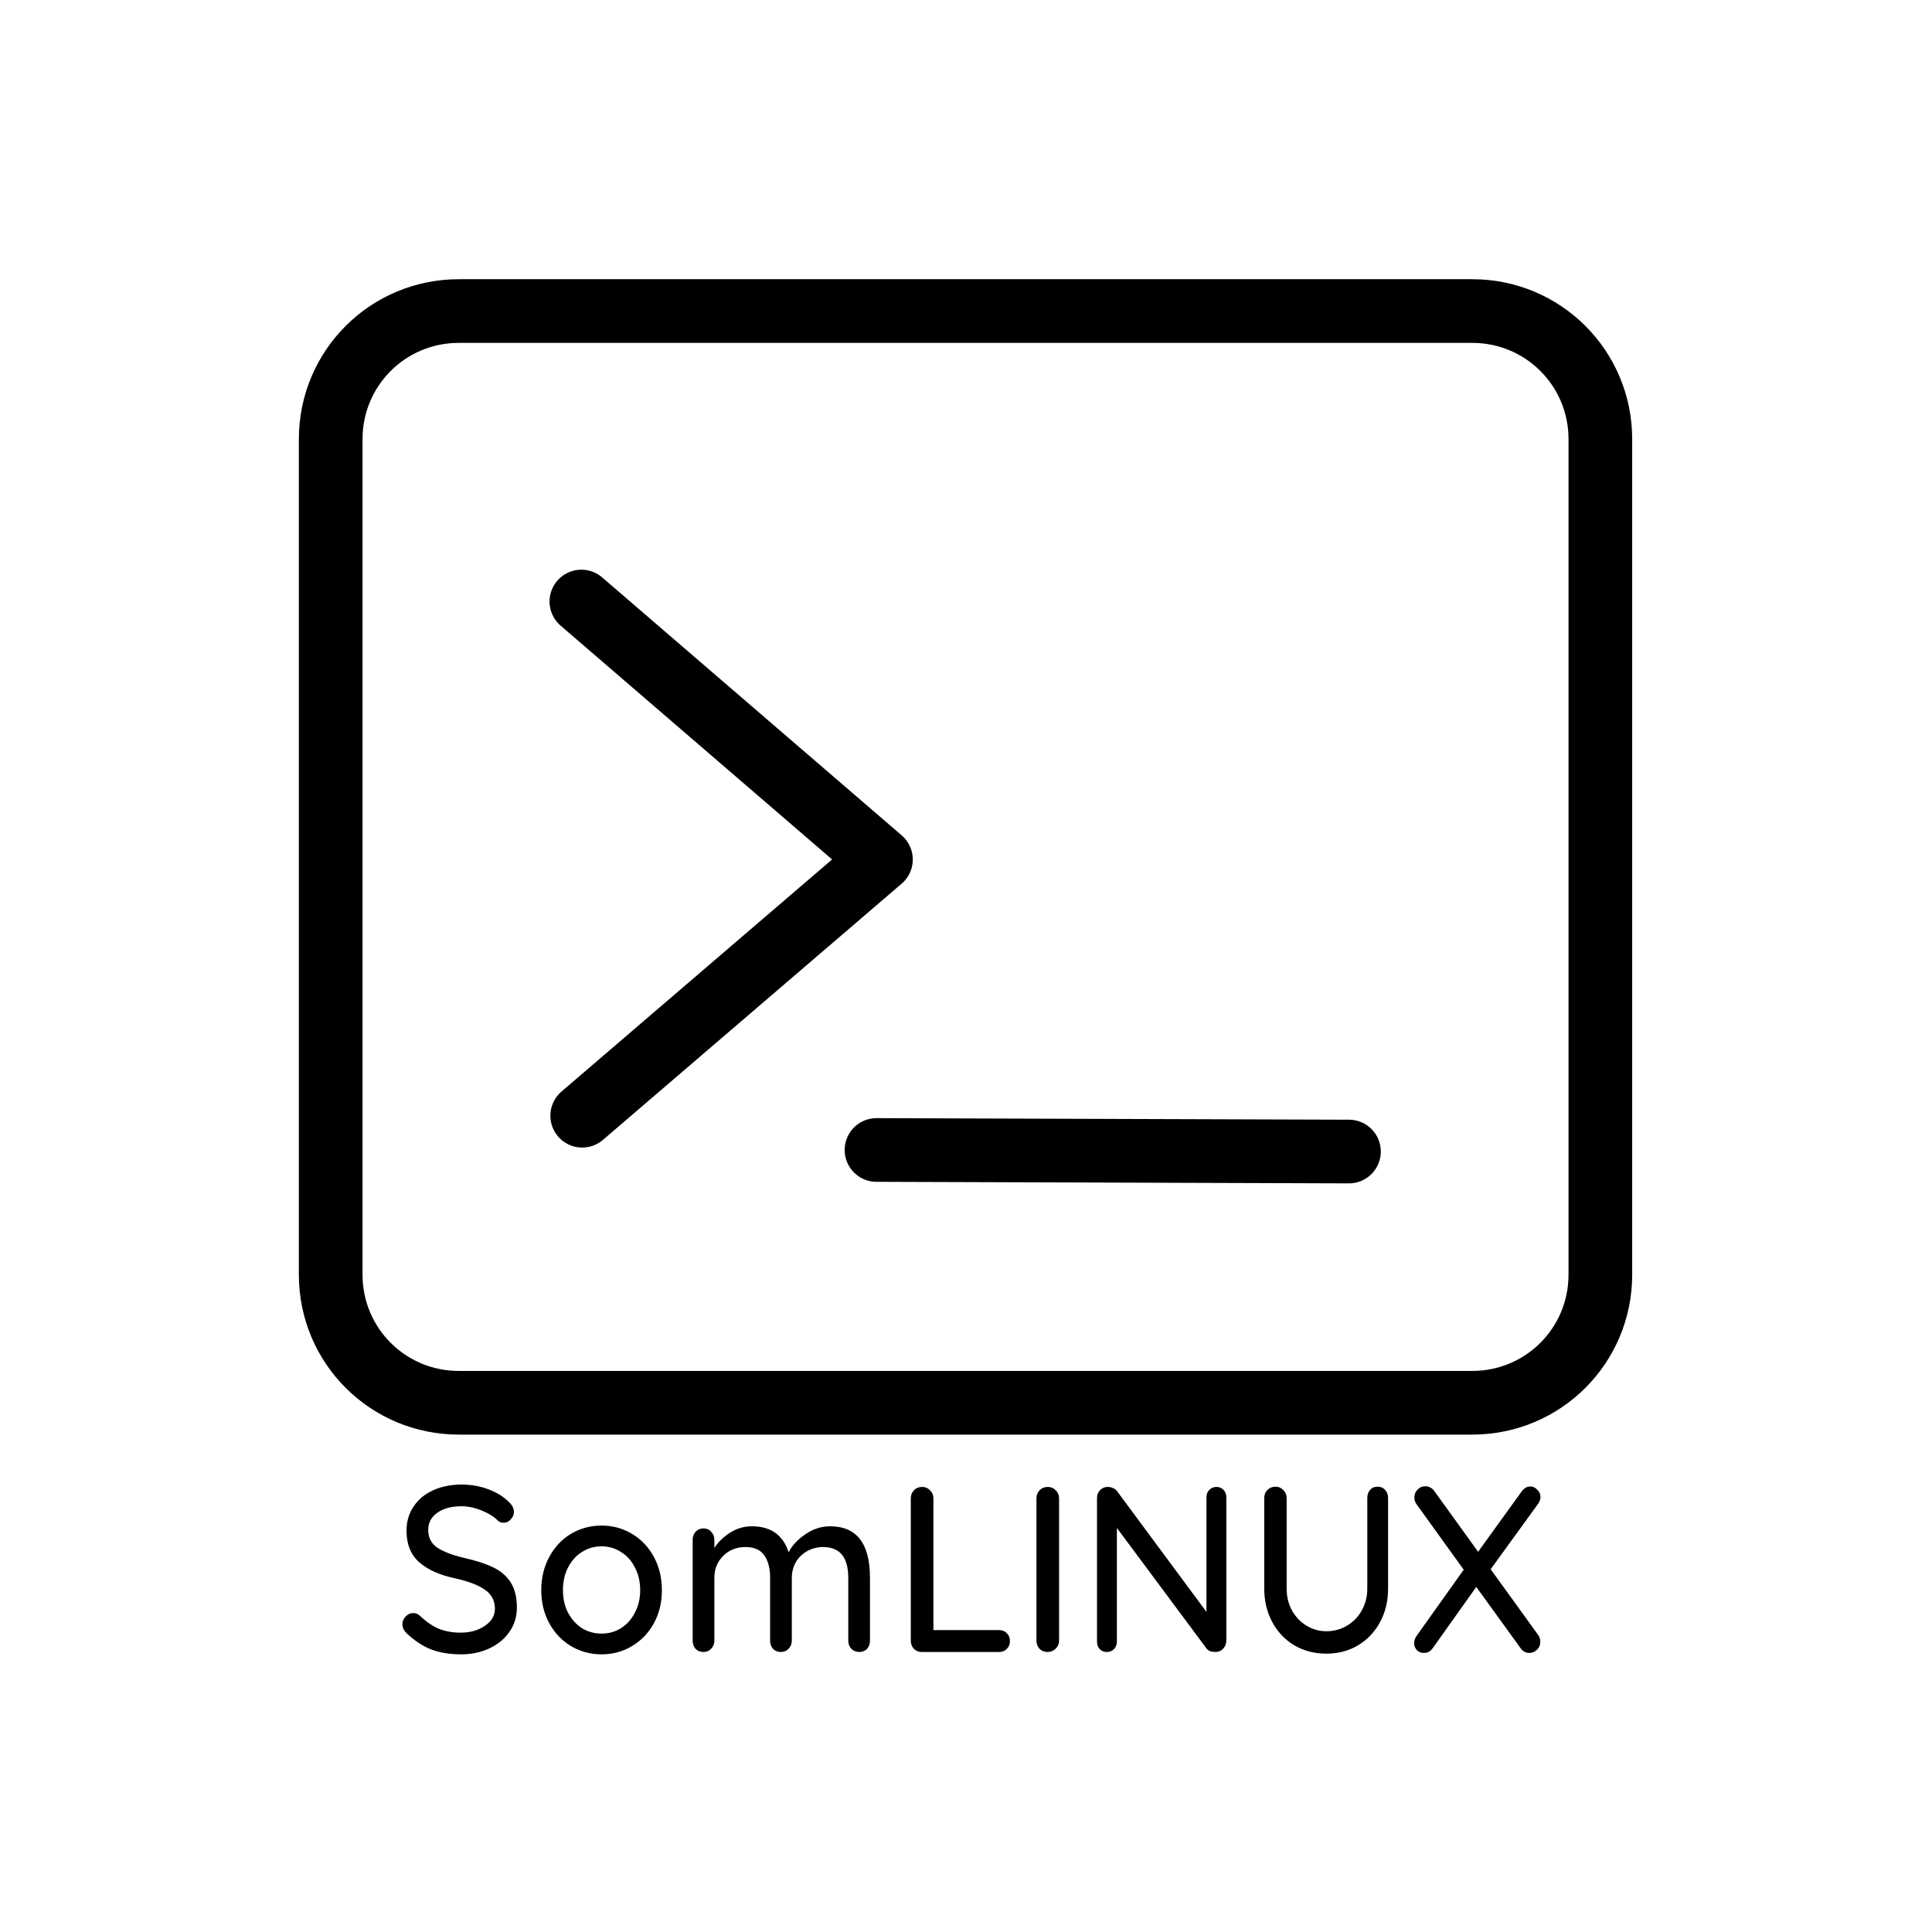 <?xml version="1.0" encoding="UTF-8"?>
<!-- Created with Inkscape (http://www.inkscape.org/) -->
<svg width="300" height="300" version="1.1" viewBox="0 0 79.375 79.375" xmlns="http://www.w3.org/2000/svg">
 <g stroke-linejoin="round">
  <g transform="matrix(1.308 0 0 1.308 -137.6 -72.36)" fill="none" stroke="#000" stroke-width="2">
   <path d="m119.61 65.091h31.832c2.229 0 4.024 1.795 4.024 4.024v26.243c0 2.229-1.795 4.024-4.024 4.024h-31.832c-2.229 0-4.024-1.795-4.024-4.024v-26.243c0-2.229 1.795-4.024 4.024-4.024z"/>
   <path d="m123.46 74.215 9.409 8.103-9.383 8.048" fill="none" stroke-linecap="round"/>
   <path d="m147.57 91.491-14.84-0.049" fill="none" stroke-linecap="round"/>
  </g>
  <g transform="matrix(.28 0 0 .289 -104.91 -14.019)" stroke-linecap="round" stroke-width="1.134" style="white-space:pre" aria-label="SomLINUX">
   <path d="m442.34 283.69q-2.447 0-4.325-0.67-1.877-0.704-3.587-2.246-0.704-0.603-0.704-1.375 0-0.603 0.469-1.073 0.469-0.503 1.106-0.503 0.57 0 0.972 0.369 1.341 1.24 2.749 1.844 1.442 0.57 3.252 0.57 2.112 0 3.554-0.972 1.475-0.972 1.475-2.447-0.034-1.743-1.475-2.682-1.408-0.972-4.325-1.609-3.453-0.704-5.33-2.313-1.844-1.609-1.844-4.459 0-1.978 1.039-3.453 1.039-1.509 2.883-2.313t4.157-0.805q2.079 0 3.922 0.67t2.984 1.777q0.771 0.67 0.771 1.442 0 0.603-0.469 1.073-0.436 0.469-1.073 0.469-0.469 0-0.771-0.268-0.872-0.872-2.414-1.475-1.542-0.603-2.95-0.603-2.246 0-3.587 0.939-1.308 0.905-1.308 2.414 0 1.643 1.308 2.514 1.341 0.872 3.956 1.475 2.615 0.57 4.258 1.341 1.676 0.771 2.581 2.146 0.905 1.375 0.905 3.587 0 1.944-1.106 3.453-1.073 1.509-2.95 2.347-1.877 0.838-4.124 0.838zm29.458-9.119q0 2.615-1.173 4.694-1.173 2.079-3.218 3.252-2.011 1.173-4.459 1.173t-4.492-1.173q-2.011-1.173-3.185-3.252-1.173-2.079-1.173-4.694t1.173-4.727 3.185-3.285q2.045-1.173 4.492-1.173t4.459 1.173q2.045 1.173 3.218 3.285 1.173 2.112 1.173 4.727zm-3.185 0q0-1.81-0.771-3.218-0.738-1.442-2.045-2.213-1.274-0.805-2.85-0.805t-2.883 0.805q-1.274 0.771-2.045 2.213-0.738 1.408-0.738 3.218 0 1.777 0.738 3.185 0.771 1.408 2.045 2.213 1.308 0.771 2.883 0.771t2.85-0.771q1.308-0.805 2.045-2.213 0.771-1.408 0.771-3.185zm27.849-9.085q5.867 0 5.867 7.309v8.951q0 0.704-0.436 1.173-0.436 0.436-1.14 0.436t-1.173-0.469q-0.436-0.469-0.436-1.14v-8.918q0-4.392-3.688-4.392-1.308 0-2.38 0.603-1.039 0.57-1.643 1.576-0.57 1.006-0.57 2.213v8.918q0 0.671-0.469 1.14-0.436 0.469-1.14 0.469t-1.14-0.436q-0.436-0.469-0.436-1.173v-8.951q0-1.978-0.838-3.151-0.838-1.207-2.783-1.207-1.978 0-3.285 1.274-1.274 1.24-1.274 3.084v8.951q0 0.671-0.469 1.14-0.436 0.469-1.14 0.469-0.704 0-1.14-0.436-0.436-0.469-0.436-1.173v-14.349q0-0.67 0.436-1.14 0.469-0.469 1.14-0.469 0.704 0 1.14 0.469 0.469 0.469 0.469 1.14v1.173q0.872-1.308 2.313-2.179 1.475-0.905 3.185-0.905 4.157 0 5.397 3.688 0.738-1.408 2.447-2.548 1.71-1.14 3.621-1.14z"/>
   <path d="m521.26 280.24q0.704 0 1.14 0.436 0.469 0.436 0.469 1.14 0 0.671-0.469 1.106-0.436 0.436-1.14 0.436h-11.331q-0.704 0-1.173-0.469-0.436-0.469-0.436-1.14v-20.249q0-0.67 0.469-1.14 0.469-0.469 1.207-0.469 0.67 0 1.14 0.469 0.503 0.469 0.503 1.14v18.741zm8.817 1.475q0 0.704-0.503 1.173-0.503 0.469-1.173 0.469-0.738 0-1.207-0.469-0.436-0.469-0.436-1.173v-20.216q0-0.67 0.469-1.14t1.207-0.469q0.67 0 1.14 0.469 0.503 0.469 0.503 1.14zm23.099-21.825q0.637 0 1.039 0.436 0.402 0.402 0.402 1.039v20.35q0 0.704-0.469 1.173-0.436 0.469-1.14 0.469-0.369 0-0.738-0.101-0.335-0.134-0.536-0.369l-13.175-17.165v16.159q0 0.637-0.436 1.073-0.402 0.402-1.039 0.402t-1.039-0.402q-0.402-0.436-0.402-1.073v-20.383q0-0.704 0.436-1.14 0.469-0.469 1.14-0.469 0.402 0 0.771 0.168 0.369 0.134 0.57 0.402l13.142 17.198v-16.293q0-0.637 0.402-1.039 0.436-0.436 1.073-0.436zm23.635-0.034q0.704 0 1.106 0.469 0.436 0.436 0.436 1.14v12.874q0 2.648-1.173 4.761t-3.252 3.319q-2.045 1.173-4.627 1.173-2.615 0-4.694-1.173-2.079-1.207-3.252-3.319t-1.173-4.761v-12.874q0-0.704 0.469-1.14 0.469-0.469 1.207-0.469 0.637 0 1.106 0.469 0.503 0.469 0.503 1.14v12.874q0 1.743 0.805 3.151 0.805 1.375 2.146 2.146 1.341 0.771 2.883 0.771 1.609 0 2.984-0.771 1.375-0.771 2.179-2.146 0.838-1.408 0.838-3.151v-12.874q0-0.704 0.402-1.14 0.402-0.469 1.106-0.469zm23.568 21.087q0.302 0.402 0.302 0.972 0 0.704-0.503 1.14-0.469 0.436-1.073 0.436-0.838 0-1.308-0.67l-6.504-8.716-6.37 8.683q-0.503 0.704-1.308 0.704-0.603 0-1.039-0.402-0.402-0.436-0.402-0.972 0-0.57 0.402-1.106l6.873-9.354-6.906-9.286q-0.335-0.436-0.335-0.972 0-0.67 0.469-1.14 0.503-0.469 1.14-0.469 0.369 0 0.704 0.168 0.369 0.168 0.603 0.503l6.437 8.649 6.37-8.549q0.57-0.738 1.274-0.738 0.603 0 1.039 0.469 0.469 0.436 0.469 1.006 0 0.503-0.335 0.972l-6.973 9.32z"/>
  </g>
 </g>
</svg>
